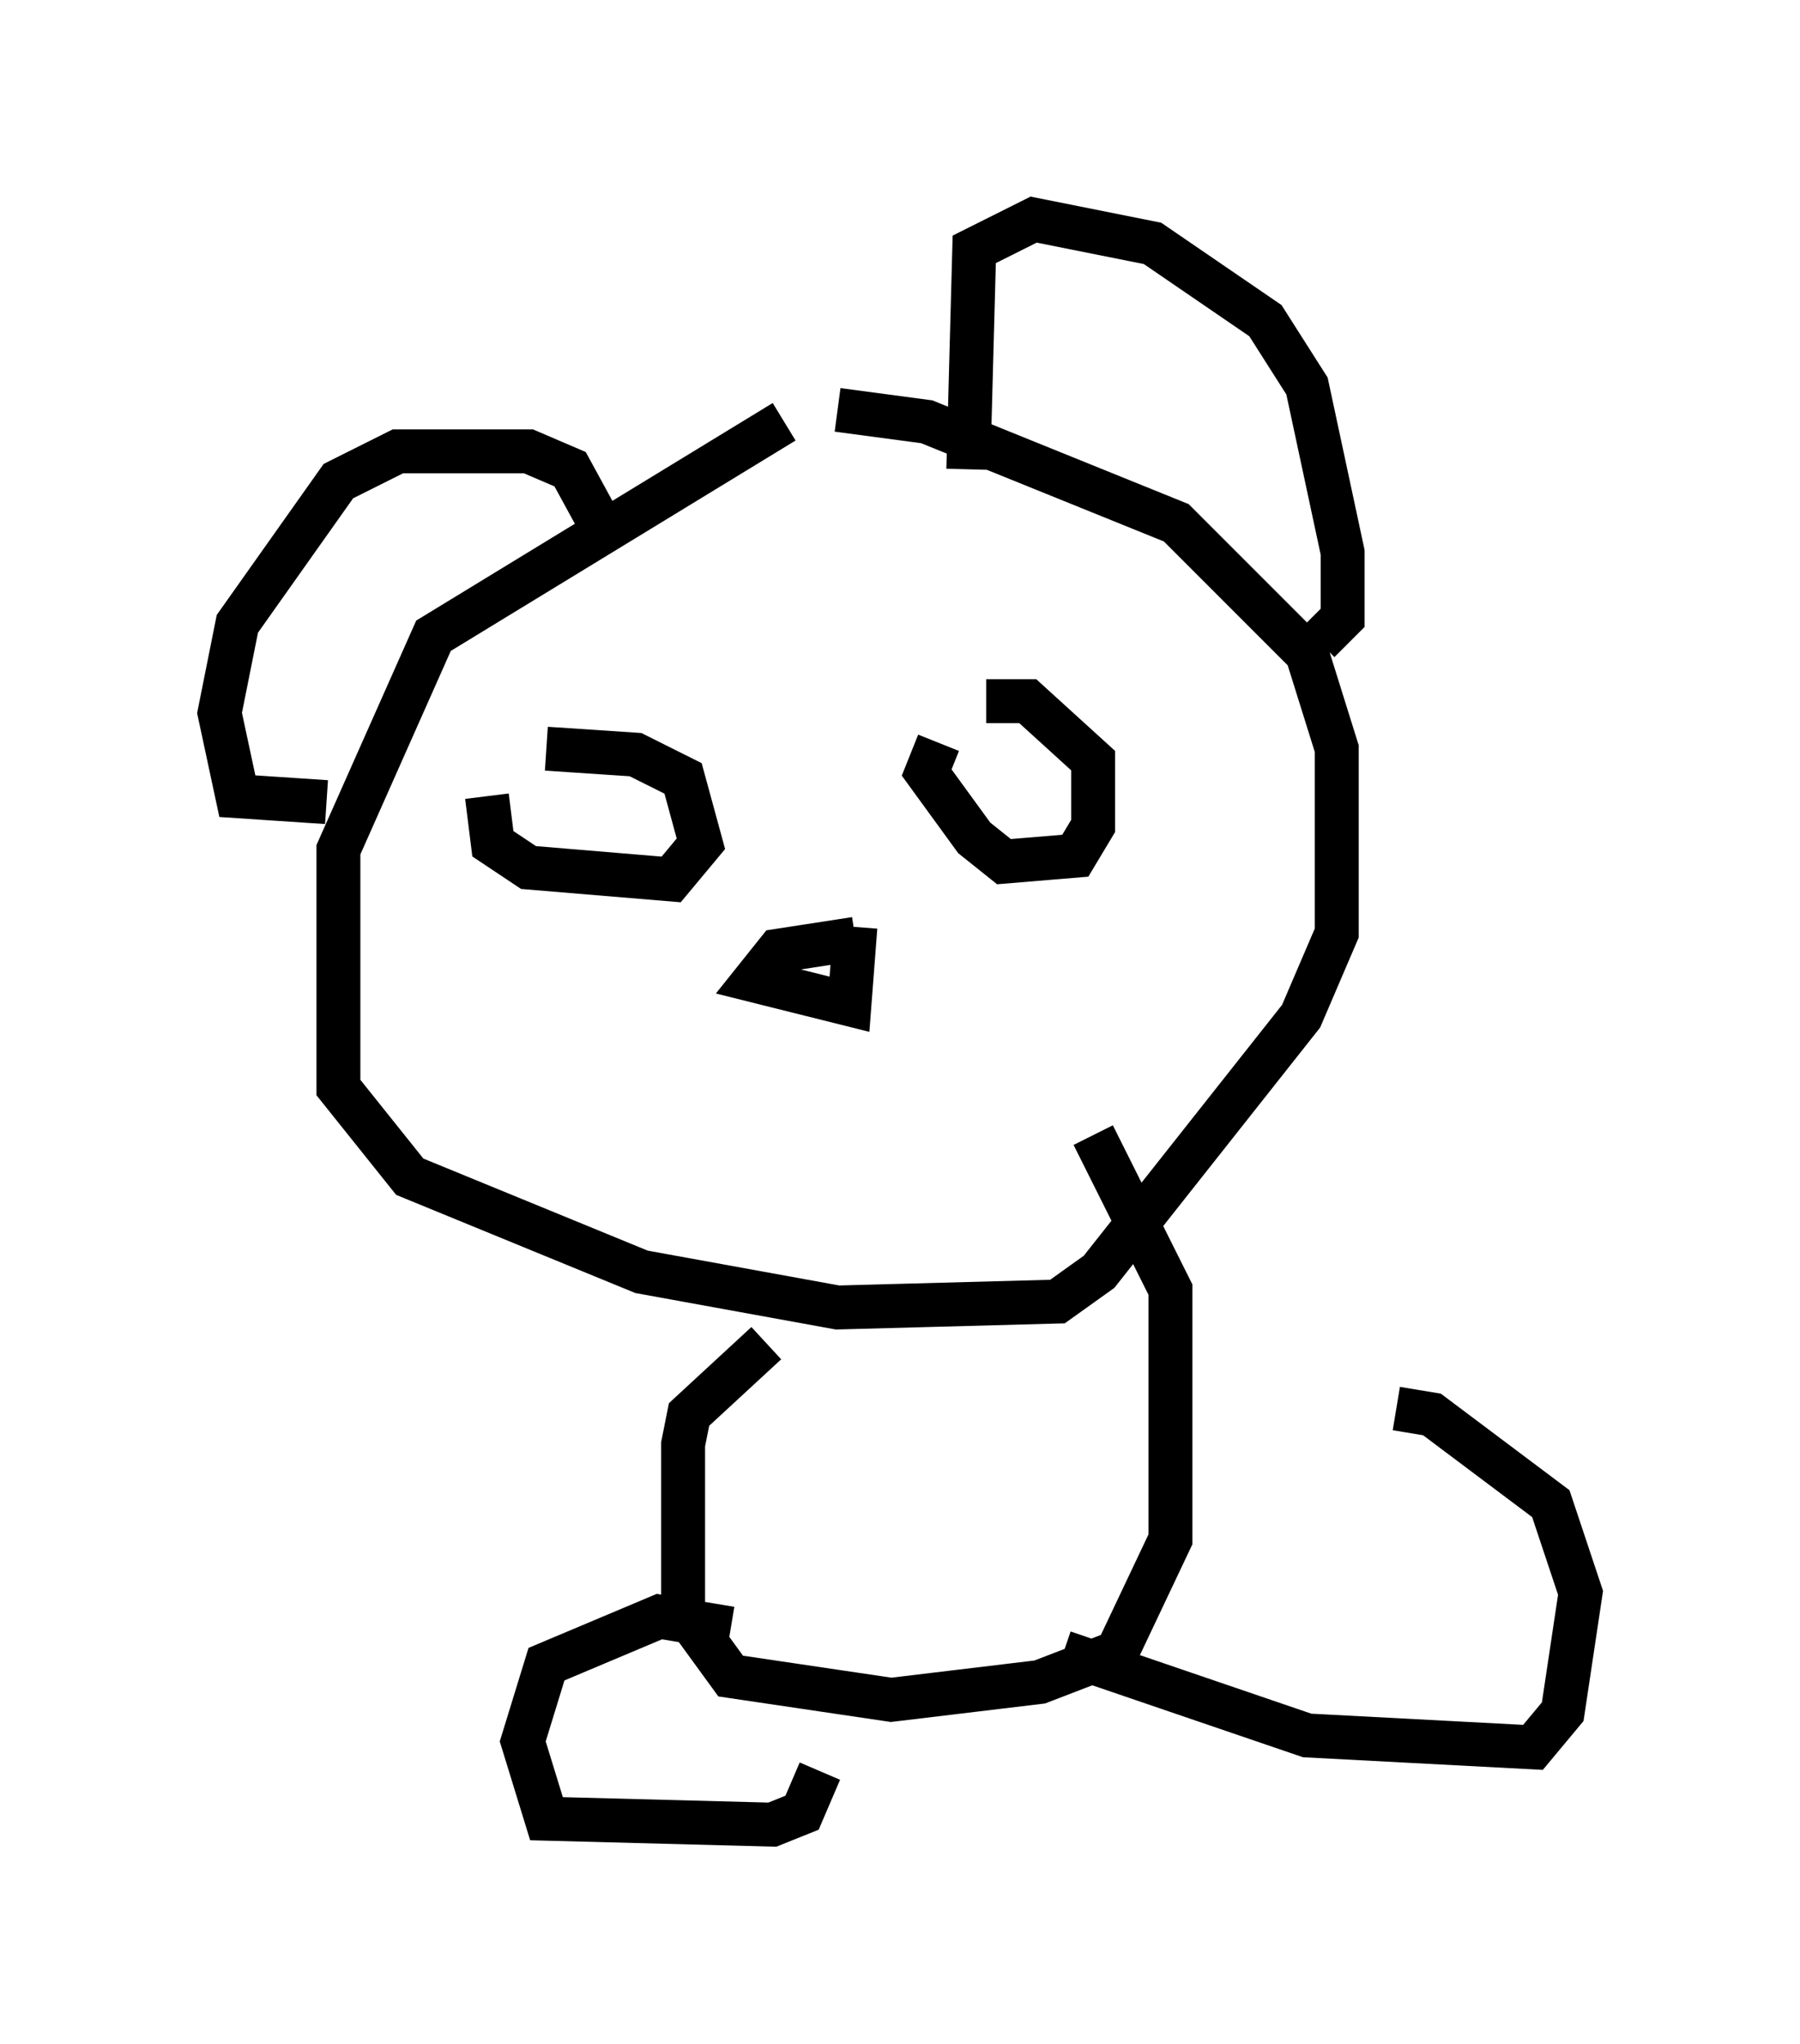<?xml version="1.0" encoding="utf-8" ?>
<svg baseProfile="full" height="46.535" version="1.1" width="40.987" xmlns="http://www.w3.org/2000/svg" xmlns:ev="http://www.w3.org/2001/xml-events" xmlns:xlink="http://www.w3.org/1999/xlink"><defs /><rect fill="white" height="46.535" width="40.987" x="0" y="0" /><path d="M20.832, 8.383 m-2.977, 1.218 l-7.984, 4.871 -2.165, 4.871 l0.0, 5.413 1.624, 2.03 l5.277, 2.165 4.465, 0.812 l5.007, -0.135 0.947, -0.677 l4.601, -5.819 0.812, -1.894 l0.0, -4.195 -0.677, -2.165 l-2.977, -2.977 -5.683, -2.3 l-2.03, -0.271 m2.977, 1.353 l0.135, -5.007 1.353, -0.677 l2.706, 0.541 2.571, 1.759 l0.947, 1.488 0.812, 3.789 l0.0, 1.488 -0.541, 0.541 m-16.238, -2.436 l-0.812, -1.488 -0.947, -0.406 l-2.977, 0.0 -1.353, 0.677 l-2.3, 3.248 -0.406, 2.03 l0.406, 1.894 2.03, 0.135 m12.043, 3.112 l-1.759, 0.271 -0.541, 0.677 l2.165, 0.541 0.135, -1.759 m-8.39, -2.977 l0.135, 1.083 0.812, 0.541 l3.248, 0.271 0.677, -0.812 l-0.406, -1.488 -1.083, -0.541 l-2.03, -0.135 m8.931, -0.135 l-0.271, 0.677 1.083, 1.488 l0.677, 0.541 1.624, -0.135 l0.406, -0.677 0.0, -1.488 l-1.488, -1.353 -0.947, 0.0 m-5.007, 14.614 l-1.759, 1.624 -0.135, 0.677 l0.0, 3.789 1.083, 1.488 l3.654, 0.541 3.383, -0.406 l1.759, -0.677 1.218, -2.571 l0.0, -5.683 -1.759, -3.518 m-8.254, 11.231 l-1.624, -0.271 -2.571, 1.083 l-0.541, 1.759 0.541, 1.759 l5.142, 0.135 0.677, -0.271 l0.406, -0.947 m5.548, -2.706 l5.548, 1.894 5.142, 0.271 l0.677, -0.812 0.406, -2.706 l-0.677, -2.03 -2.706, -2.03 l-0.812, -0.135 " fill="none" stroke="black" stroke-width="1" /></svg>